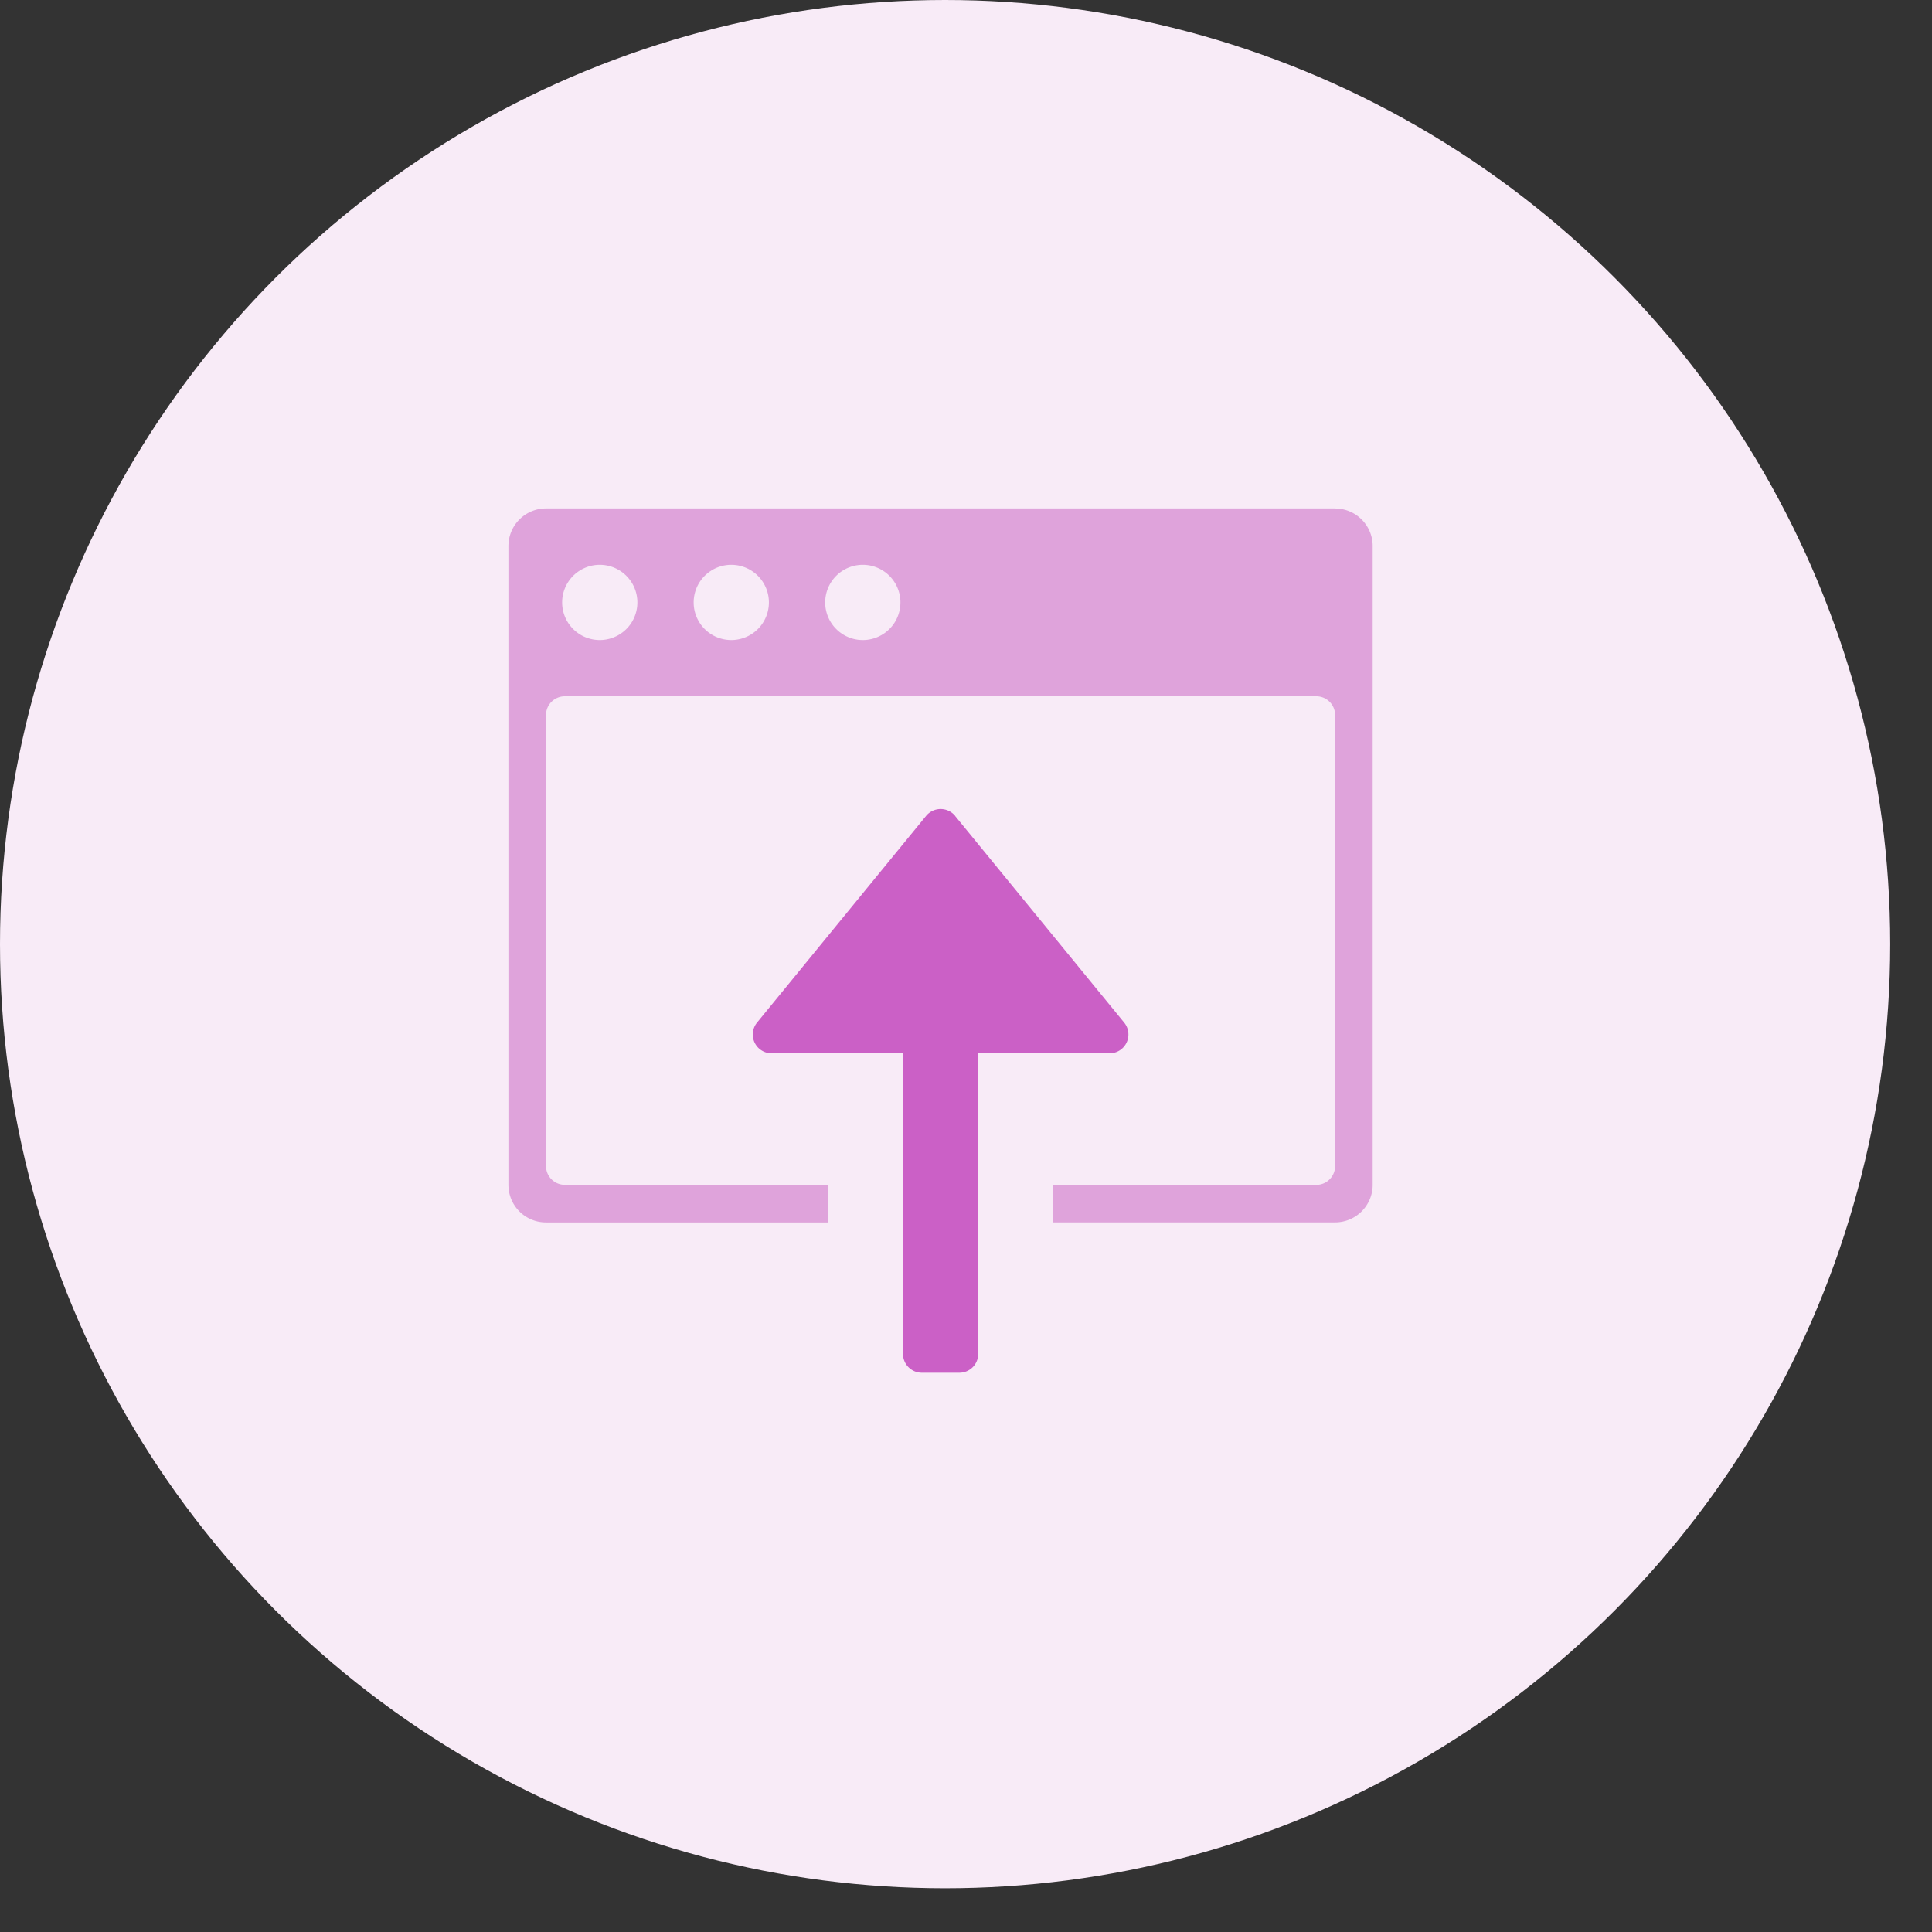 <svg xmlns="http://www.w3.org/2000/svg" width="38" height="38" viewBox="0 0 38 38">
    <rect x="0" y="0" width="38" height="38" fill="#333333" stroke="none"/>
    <g fill="none" fill-rule="evenodd">
        <ellipse cx="18.589" cy="18.57" fill="#F8EBF7" rx="18.589" ry="18.57"/>
        <path fill="#CB60C6" d="M18.786 16.049l3.326 4.065a.37.37 0 0 1-.286.603H19.24v5.913a.37.37 0 0 1-.37.37h-.739a.37.37 0 0 1-.37-.37v-5.913h-2.586a.37.37 0 0 1-.286-.603l3.326-4.066a.37.37 0 0 1 .572 0z"/>
        <path fill="#C65CC1" fill-opacity=".5" fill-rule="nonzero" d="M26.26 10H10.74a.74.74 0 0 0-.74.74v12.564c0 .409.33.74.74.74h5.543v-.74h-5.174a.37.37 0 0 1-.37-.37v-8.869a.37.37 0 0 1 .37-.37H25.89a.37.37 0 0 1 .37.37v8.87a.37.37 0 0 1-.37.37h-5.174v.738h5.544a.74.74 0 0 0 .739-.739V10.74a.74.74 0 0 0-.74-.739zm-14.412 2.587a.74.74 0 1 1-.034-1.478.74.74 0 0 1 .034 1.478zm2.587 0a.74.74 0 1 1-.034-1.478.74.74 0 0 1 .034 1.478zm2.587 0a.74.74 0 1 1-.034-1.478.74.74 0 0 1 .034 1.478z"/>
    </g>
</svg>
